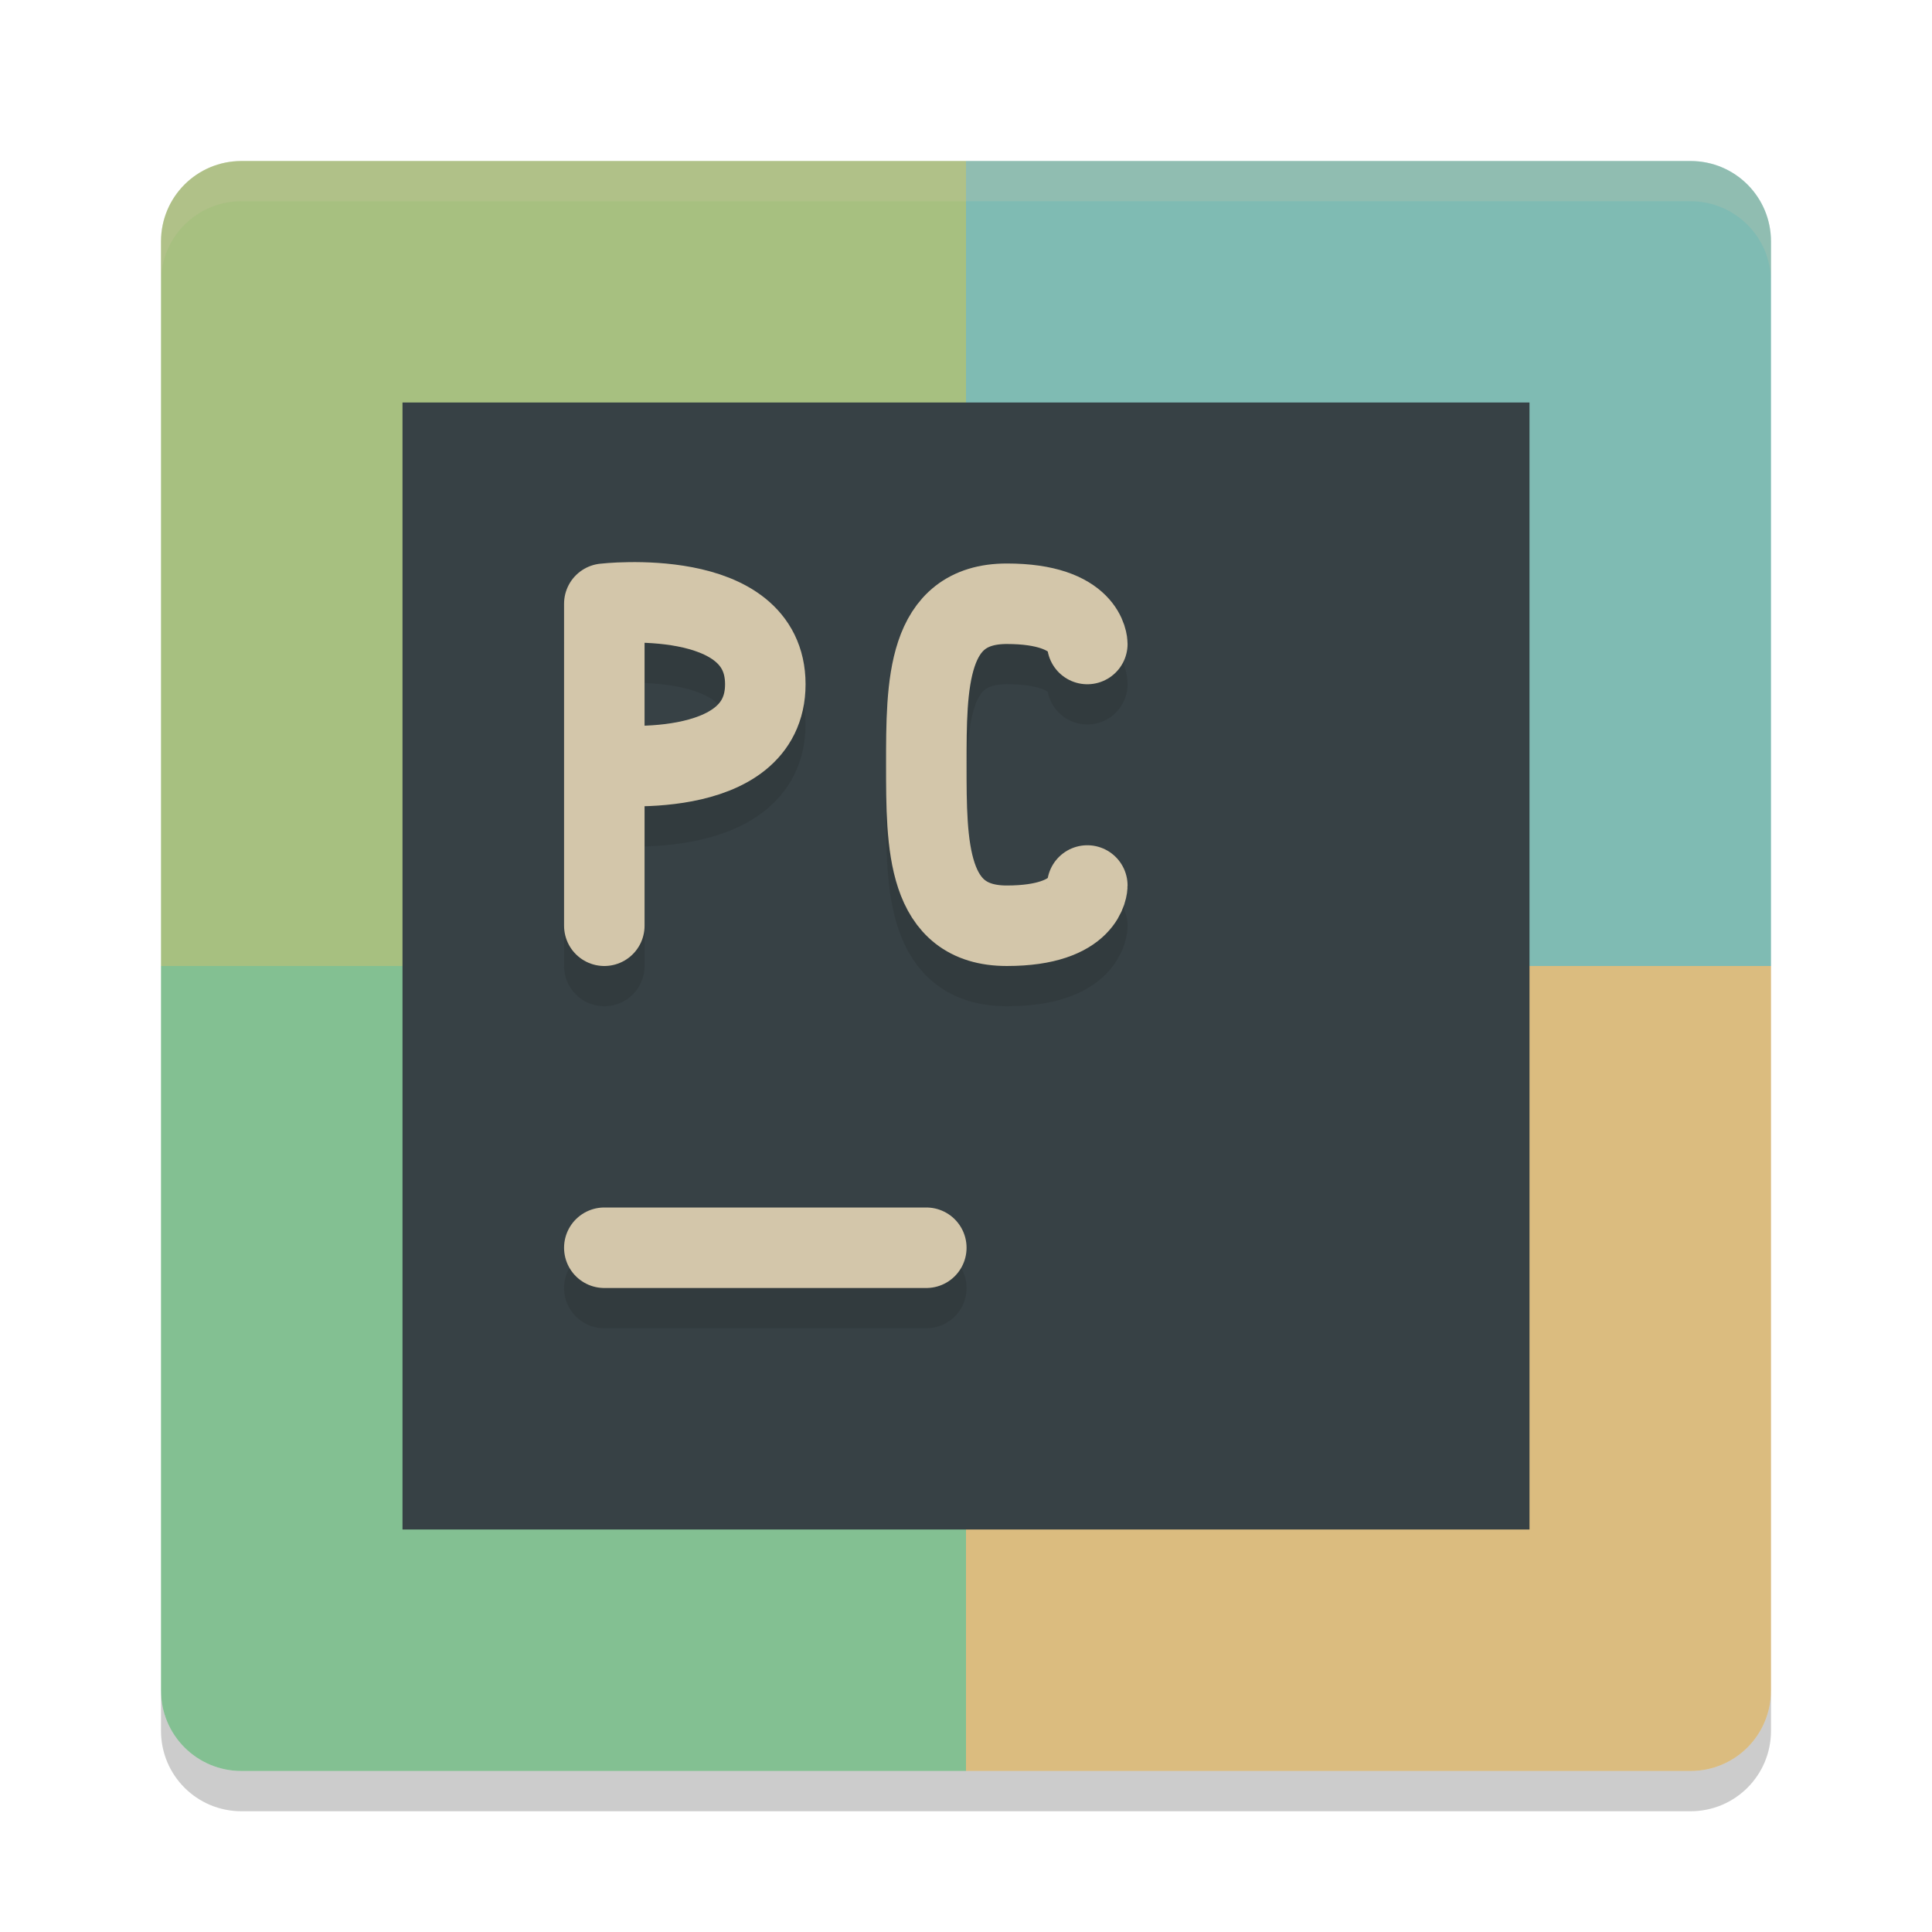 <svg xmlns="http://www.w3.org/2000/svg" width="24" height="24" version="1">
 <path style="fill:#a7c080" d="M 12,2 H 3 C 2.446,2 2,2.446 2,3 v 9 h 10 z"/>
 <path style="fill:#7fbbb3" d="m 12,2 h 9 c 0.554,0 1,0.446 1,1 v 9 H 12 Z"/>
 <path style="fill:#83c092" d="M 12,22 H 3 C 2.446,22 2,21.554 2,21 v -9 h 10 z"/>
 <path style="fill:#dbbc7f" d="m 12,22 h 9 c 0.554,0 1,-0.446 1,-1 V 12 H 12 Z"/>
 <path style="opacity:0.2;fill:#d3c6aa" d="M 3,2 C 2.446,2 2,2.446 2,3 v 0.5 c 0,-0.554 0.446,-1 1,-1 h 18 c 0.554,0 1,0.446 1,1 V 3 C 22,2.446 21.554,2 21,2 Z"/>
 <path style="opacity:0.2" d="m 3,22.5 c -0.554,0 -1,-0.446 -1,-1 V 21 c 0,0.554 0.446,1 1,1 h 18 c 0.554,0 1,-0.446 1,-1 v 0.5 c 0,0.554 -0.446,1 -1,1 z"/>
 <rect style="fill:#374145" width="14" height="14" x="5" y="5"/>
 <path style="opacity:0.2;fill:none;stroke:#1e2326;stroke-linecap:round" d="M 7.507,16 H 11.507"/>
 <path style="fill:none;stroke:#d3c6aa;stroke-linecap:round" d="M 7.507,15.5 H 11.507"/>
 <path style="opacity:0.2;fill:none;stroke:#1e2326;stroke-width:1;stroke-linecap:round;stroke-linejoin:bevel" d="m 7.507,10 c 0,0 2,0.232 2,-1 0,-1.232 -2,-1 -2,-1 M 7.507,12 V 8"/>
 <path style="fill:none;stroke:#d3c6aa;stroke-width:1;stroke-linecap:round;stroke-linejoin:bevel" d="m 7.507,9.5 c 0,0 2,0.232 2,-1 0,-1.232 -2,-1 -2,-1 m 4.9e-5,4 V 7.5"/>
 <path style="opacity:0.2;fill:none;stroke:#1e2326;stroke-width:1;stroke-linecap:round;stroke-linejoin:bevel" d="m 13.507,11.5 c 0,0 0,0.5 -1,0.5 -1,0 -1,-1 -1,-2 0,-1 0,-2 1,-2 1,0 1,0.5 1,0.5"/>
 <path style="fill:none;stroke:#d3c6aa;stroke-width:1;stroke-linecap:round;stroke-linejoin:bevel" d="m 13.507,11 c 0,0 0,0.5 -1,0.5 -1,0 -1,-1 -1,-2 0,-1 0,-2 1,-2 1,0 1,0.5 1,0.5"/>
</svg>
